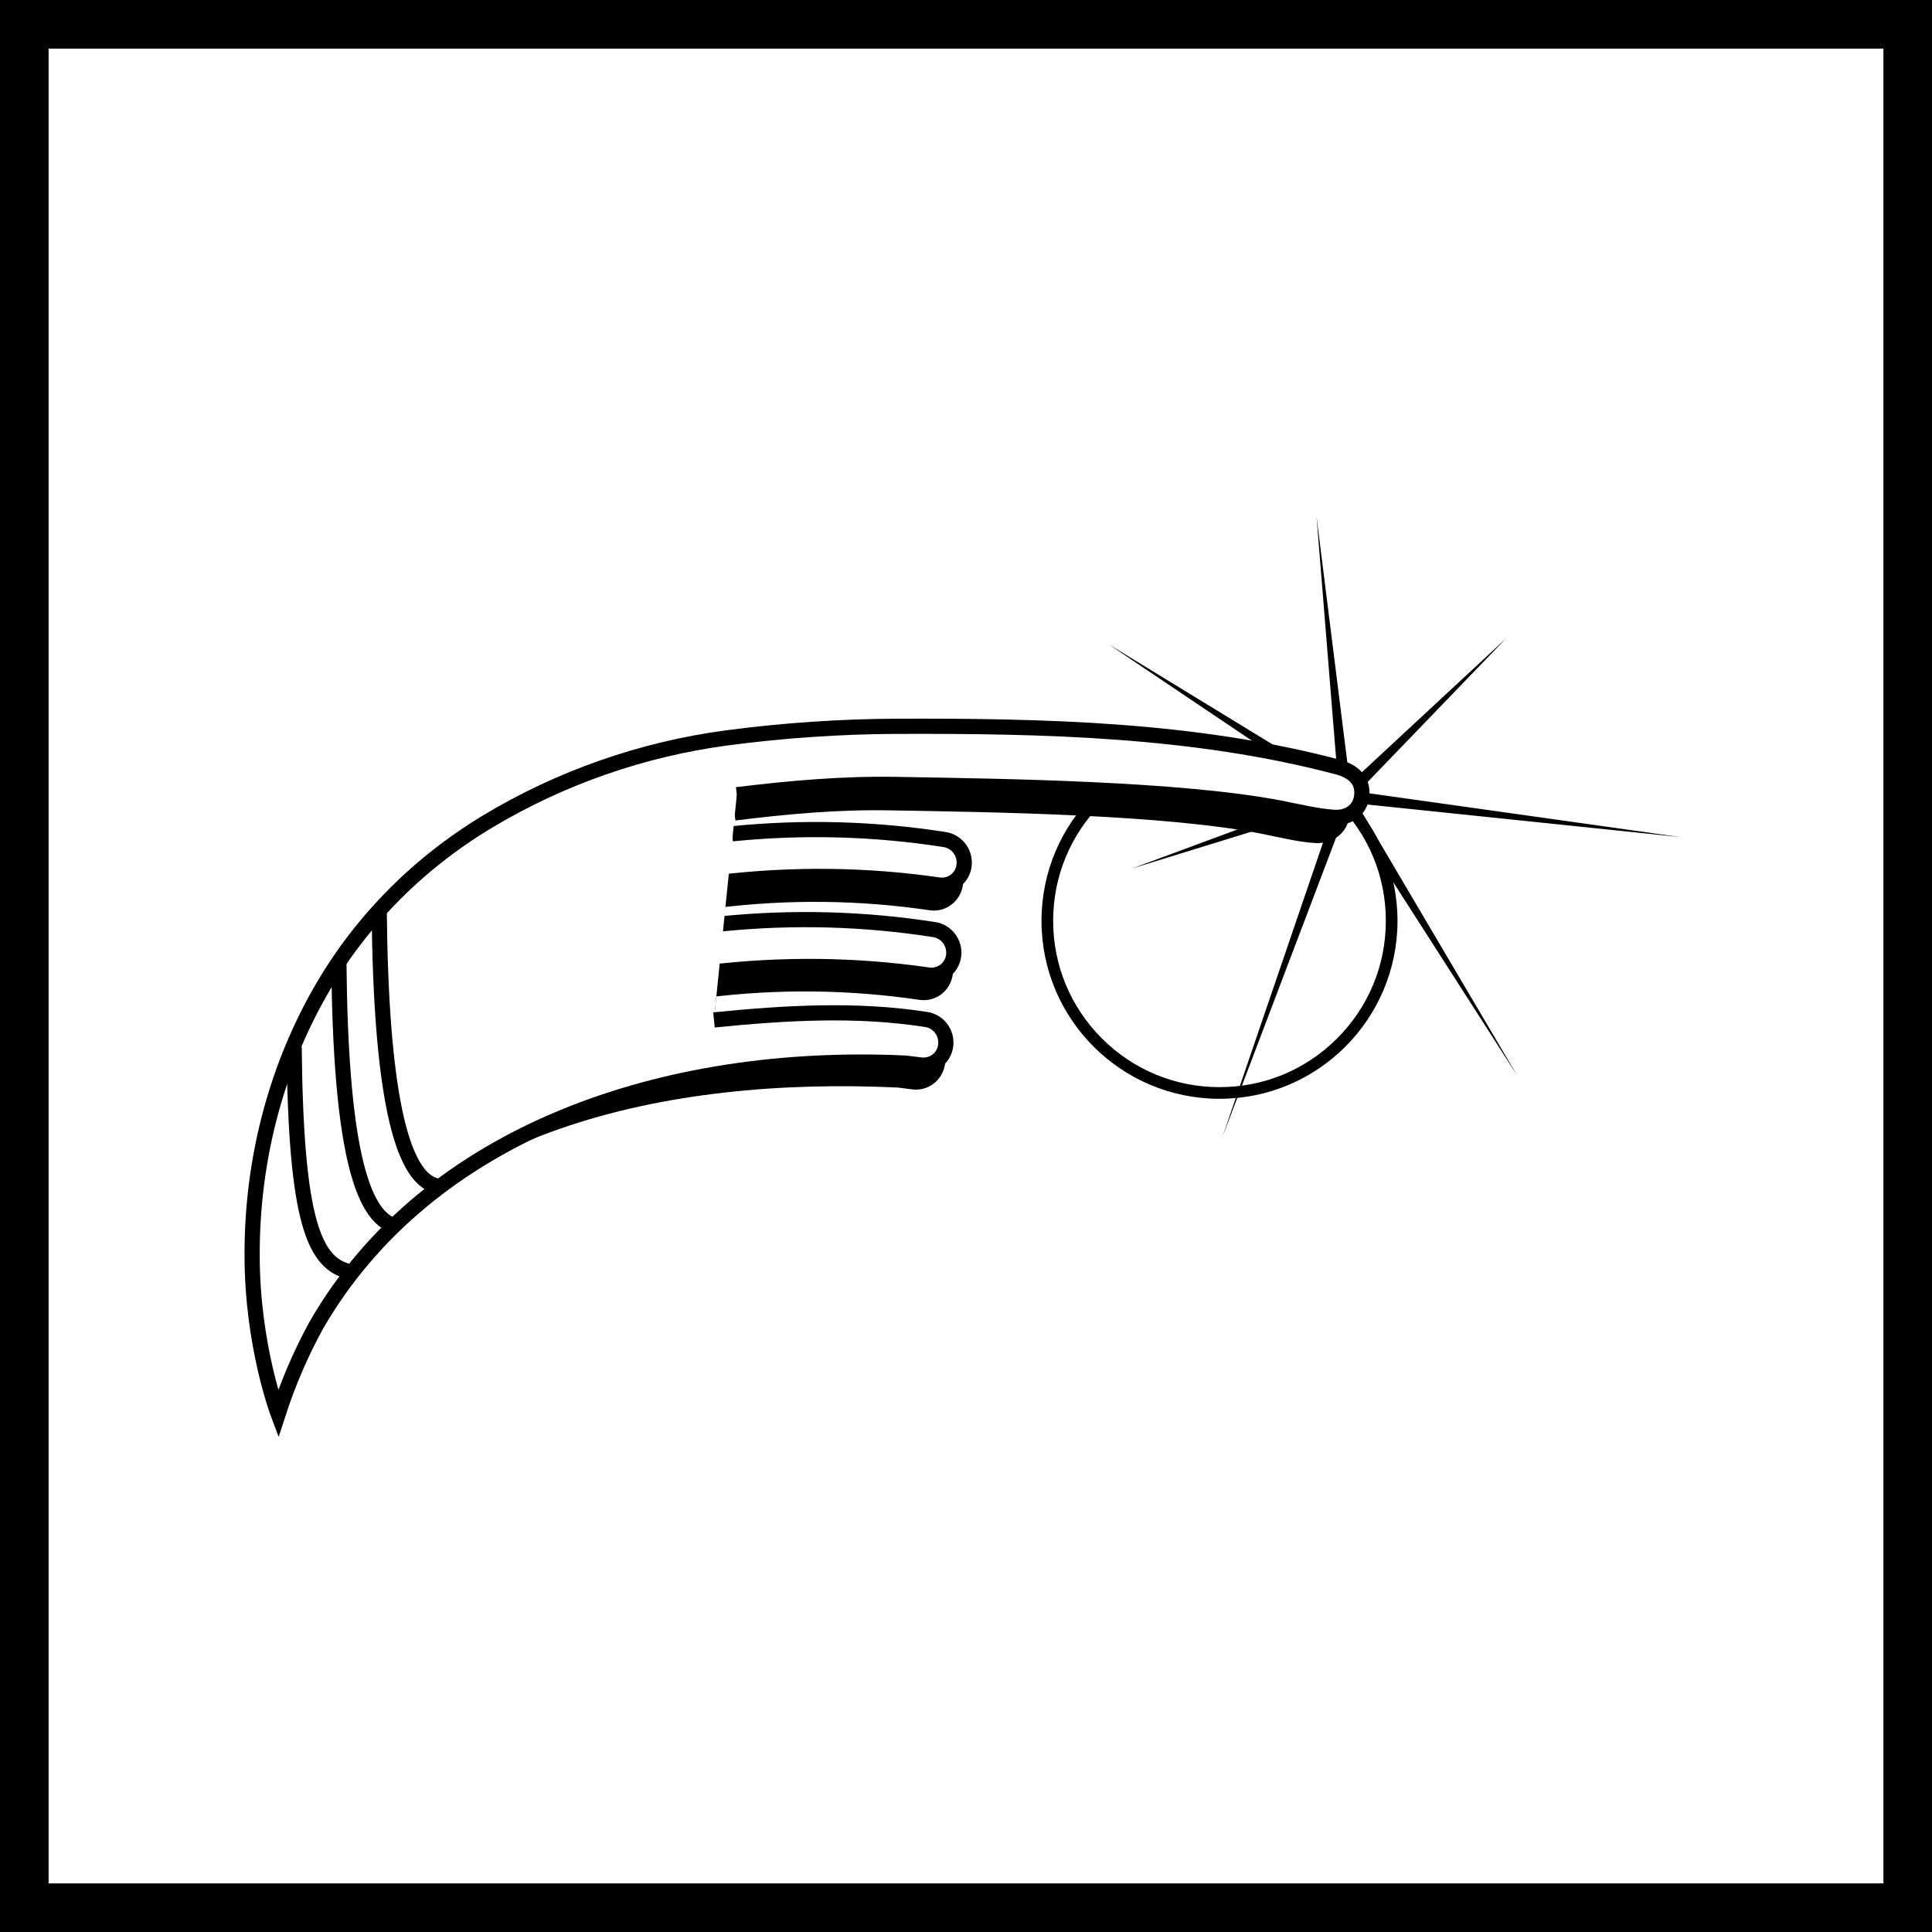 <svg width="636" height="636" viewBox="0 0 636 636" fill="none" xmlns="http://www.w3.org/2000/svg">
<rect x="0" y="0" width="636" height="636" fill="#808080" stroke="none"/>
<rect x="8" y="8" width="620" height="620" fill="white" stroke="black" stroke-width="16"/>
<circle cx="400.846" cy="303.522" r="57.995" fill="white"/>
<path d="M401.45 248.361C416.076 248.361 429.825 254.056 440.17 264.4C450.511 274.741 456.208 288.494 456.208 303.12C456.208 317.746 450.514 331.495 440.17 341.84C429.828 352.181 416.076 357.878 401.45 357.878C386.824 357.878 373.075 352.184 362.73 341.84C352.389 331.498 346.692 317.746 346.692 303.12C346.692 288.494 352.386 274.745 362.73 264.4C373.072 254.059 386.824 248.361 401.45 248.361ZM401.45 244.518C369.087 244.518 342.852 270.754 342.852 303.117C342.852 335.479 369.087 361.715 401.45 361.715C433.812 361.715 460.048 335.479 460.048 303.117C460.048 270.754 433.812 244.518 401.45 244.518Z" fill="black"/>
<path d="M447.074 265.246L499.481 354.096L443.801 267.257L447.074 265.246Z" fill="black"/>
<path d="M443.019 267.341L402.436 374.228L439.407 266.038L443.019 267.341Z" fill="black"/>
<path d="M438.853 265.474L372.674 285.9L437.62 261.832L438.853 265.474Z" fill="black"/>
<path d="M437.709 261.051L364.914 212.06L439.785 257.816L437.709 261.051Z" fill="black"/>
<path d="M440.46 257.403L433.382 170L444.284 257.009L440.46 257.403Z" fill="black"/>
<path d="M445.021 257.275L495.782 210.158L447.714 260.02L445.021 257.275Z" fill="black"/>
<path d="M447.97 260.766L553.25 275.574L447.506 264.58L447.97 260.766Z" fill="black"/>
<path d="M240.281 280.414C263.234 278.06 286.075 278.739 308.346 282.31C312.253 282.938 314.998 286.707 314.537 290.755C314.063 294.909 310.399 297.772 306.38 297.18C283.263 293.759 259.561 293.449 235.778 296.401" fill="black"/>
<path d="M240.281 280.414C263.234 278.06 286.075 278.739 308.346 282.31C312.253 282.938 314.998 286.707 314.537 290.755C314.063 294.909 310.399 297.772 306.38 297.18C283.263 293.759 259.561 293.449 235.778 296.401" stroke="black" stroke-width="5"/>
<path d="M236.941 309.906C259.895 307.552 282.736 308.231 305.007 311.802C308.914 312.43 311.659 316.199 311.198 320.248C310.724 324.401 307.06 327.265 303.04 326.672C279.924 323.252 256.221 322.941 232.439 325.894" fill="black"/>
<path d="M236.941 309.906C259.895 307.552 282.736 308.231 305.007 311.802C308.914 312.43 311.659 316.199 311.198 320.248C310.724 324.401 307.06 327.265 303.04 326.672C279.924 323.252 256.221 322.941 232.439 325.894" stroke="black" stroke-width="5"/>
<path d="M234.474 341.385C257.428 339.031 280.189 337.673 302.46 341.244C306.367 341.871 309.111 345.641 308.65 349.689C308.176 353.843 304.513 356.706 300.493 356.117C300.493 356.117 296.032 355.537 295.734 355.521C218.589 351.847 137.87 369.901 102.168 433.236C98.609 439.875 95.465 446.834 92.771 454.065C91.974 456.205 88.835 455.843 88.55 453.575C87.647 446.398 86.641 434.747 86.644 418.513C86.644 418.372 86.644 417.95 86.644 417.95C86.644 387.323 94.158 358.707 107.189 334.4C120.093 310.332 139.014 290.556 161.983 276.413C185.343 262.03 211.614 252.675 238.551 249.005C256.457 246.565 275.186 245.274 292.56 245.207C339.773 245.024 388.2 246.126 433.995 258.504C438.078 259.609 441.764 261.95 441.86 266.731C441.969 272.221 437.934 275.334 432.957 275.023C427.705 274.696 421.821 273.217 416.21 272.093C384.027 265.646 327.318 264.845 292.445 264.256C275.497 263.968 258.67 265.521 241.789 267.615" fill="black"/>
<path d="M234.474 341.385C257.428 339.031 280.189 337.673 302.46 341.244C306.367 341.871 309.111 345.641 308.65 349.689C308.176 353.843 304.513 356.706 300.493 356.117C300.493 356.117 296.032 355.537 295.734 355.521C218.589 351.847 137.87 369.901 102.168 433.236C98.609 439.875 95.465 446.834 92.771 454.065C91.974 456.205 88.835 455.843 88.55 453.575C87.647 446.398 86.641 434.747 86.644 418.513C86.644 418.372 86.644 417.95 86.644 417.95C86.644 387.323 94.158 358.707 107.189 334.4C120.093 310.332 139.014 290.556 161.983 276.413C185.343 262.03 211.614 252.675 238.551 249.005C256.457 246.565 275.186 245.274 292.56 245.207C339.773 245.024 388.2 246.126 433.995 258.504C438.078 259.609 441.764 261.95 441.86 266.731C441.969 272.221 437.934 275.334 432.957 275.023C427.705 274.696 421.821 273.217 416.21 272.093C384.027 265.646 327.318 264.845 292.445 264.256C275.497 263.968 258.67 265.521 241.789 267.615" stroke="black" stroke-width="5"/>
<path d="M241.01 274.476C264.617 272.109 288.105 272.791 311.01 276.381C315.029 277.012 317.851 280.801 317.377 284.868C316.89 289.045 313.12 291.921 308.989 291.325C285.216 287.888 260.841 287.575 236.379 290.54" fill="white"/>
<path d="M241.01 274.476C264.617 272.109 288.105 272.791 311.01 276.381C315.029 277.012 317.851 280.801 317.377 284.868C316.89 289.045 313.12 291.921 308.989 291.325C285.216 287.888 260.841 287.575 236.379 290.54" stroke="black" stroke-width="5"/>
<path d="M237.574 304.116C261.181 301.749 284.669 302.432 307.574 306.022C311.593 306.653 314.415 310.441 313.941 314.509C313.454 318.685 309.685 321.561 305.553 320.965C281.78 317.529 257.405 317.215 232.943 320.181" fill="white"/>
<path d="M237.574 304.116C261.181 301.749 284.669 302.432 307.574 306.022C311.593 306.653 314.415 310.441 313.941 314.509C313.454 318.685 309.685 321.561 305.553 320.965C281.78 317.529 257.405 317.215 232.943 320.181" stroke="black" stroke-width="5"/>
<path d="M235.038 335.755C258.645 333.388 282.053 332.024 304.958 335.614C308.977 336.245 311.799 340.034 311.325 344.101C310.838 348.277 307.069 351.153 302.934 350.561C302.934 350.561 298.348 349.978 298.037 349.962C218.699 346.273 140.839 372.608 104.121 436.26C99.096 445.423 94.872 455.194 91.551 465.449C91.551 465.449 82.994 442.822 83 413.268C83 413.127 83 412.701 83 412.701C83 381.921 90.725 353.165 104.131 328.735C117.403 304.549 136.859 284.673 160.481 270.46C184.504 256.007 211.525 246.604 239.227 242.914C257.642 240.461 276.903 239.164 294.774 239.097C343.332 238.911 393.133 240.019 440.227 252.461C444.426 253.569 448.218 255.923 448.317 260.727C448.429 266.245 444.276 269.393 439.161 269.057C433.515 268.689 427.708 267.241 421.937 266.111C388.838 259.632 330.515 258.828 294.655 258.232C277.223 257.944 259.92 259.504 242.558 261.611" fill="white"/>
<path d="M235.038 335.755C258.645 333.388 282.053 332.024 304.958 335.614C308.977 336.245 311.799 340.034 311.325 344.101C310.838 348.277 307.069 351.153 302.934 350.561C302.934 350.561 298.348 349.978 298.037 349.962C218.699 346.273 140.839 372.608 104.121 436.26C99.096 445.423 94.872 455.194 91.551 465.449C91.551 465.449 82.994 442.822 83 413.268C83 413.127 83 412.701 83 412.701C83 381.921 90.725 353.165 104.131 328.735C117.403 304.549 136.859 284.673 160.481 270.46C184.504 256.007 211.525 246.604 239.227 242.914C257.642 240.461 276.903 239.164 294.774 239.097C343.332 238.911 393.133 240.019 440.227 252.461C444.426 253.569 448.218 255.923 448.317 260.727C448.429 266.245 444.276 269.393 439.161 269.057C433.515 268.689 427.708 267.241 421.937 266.111C388.838 259.632 330.515 258.828 294.655 258.232C277.223 257.944 259.92 259.504 242.558 261.611" stroke="black" stroke-width="5"/>
<path d="M124.841 300.391C125.402 357.859 131.708 387.849 143.759 390.369" stroke="black" stroke-width="5" stroke-miterlimit="10"/>
<path d="M111.562 317.311C112.122 374.779 118.428 401.127 130.48 403.647" stroke="black" stroke-width="5" stroke-miterlimit="10"/>
<path d="M96.831 344.661C97.391 402.129 103.374 416.182 115.425 418.703" stroke="black" stroke-width="5" stroke-miterlimit="10"/>
</svg>
